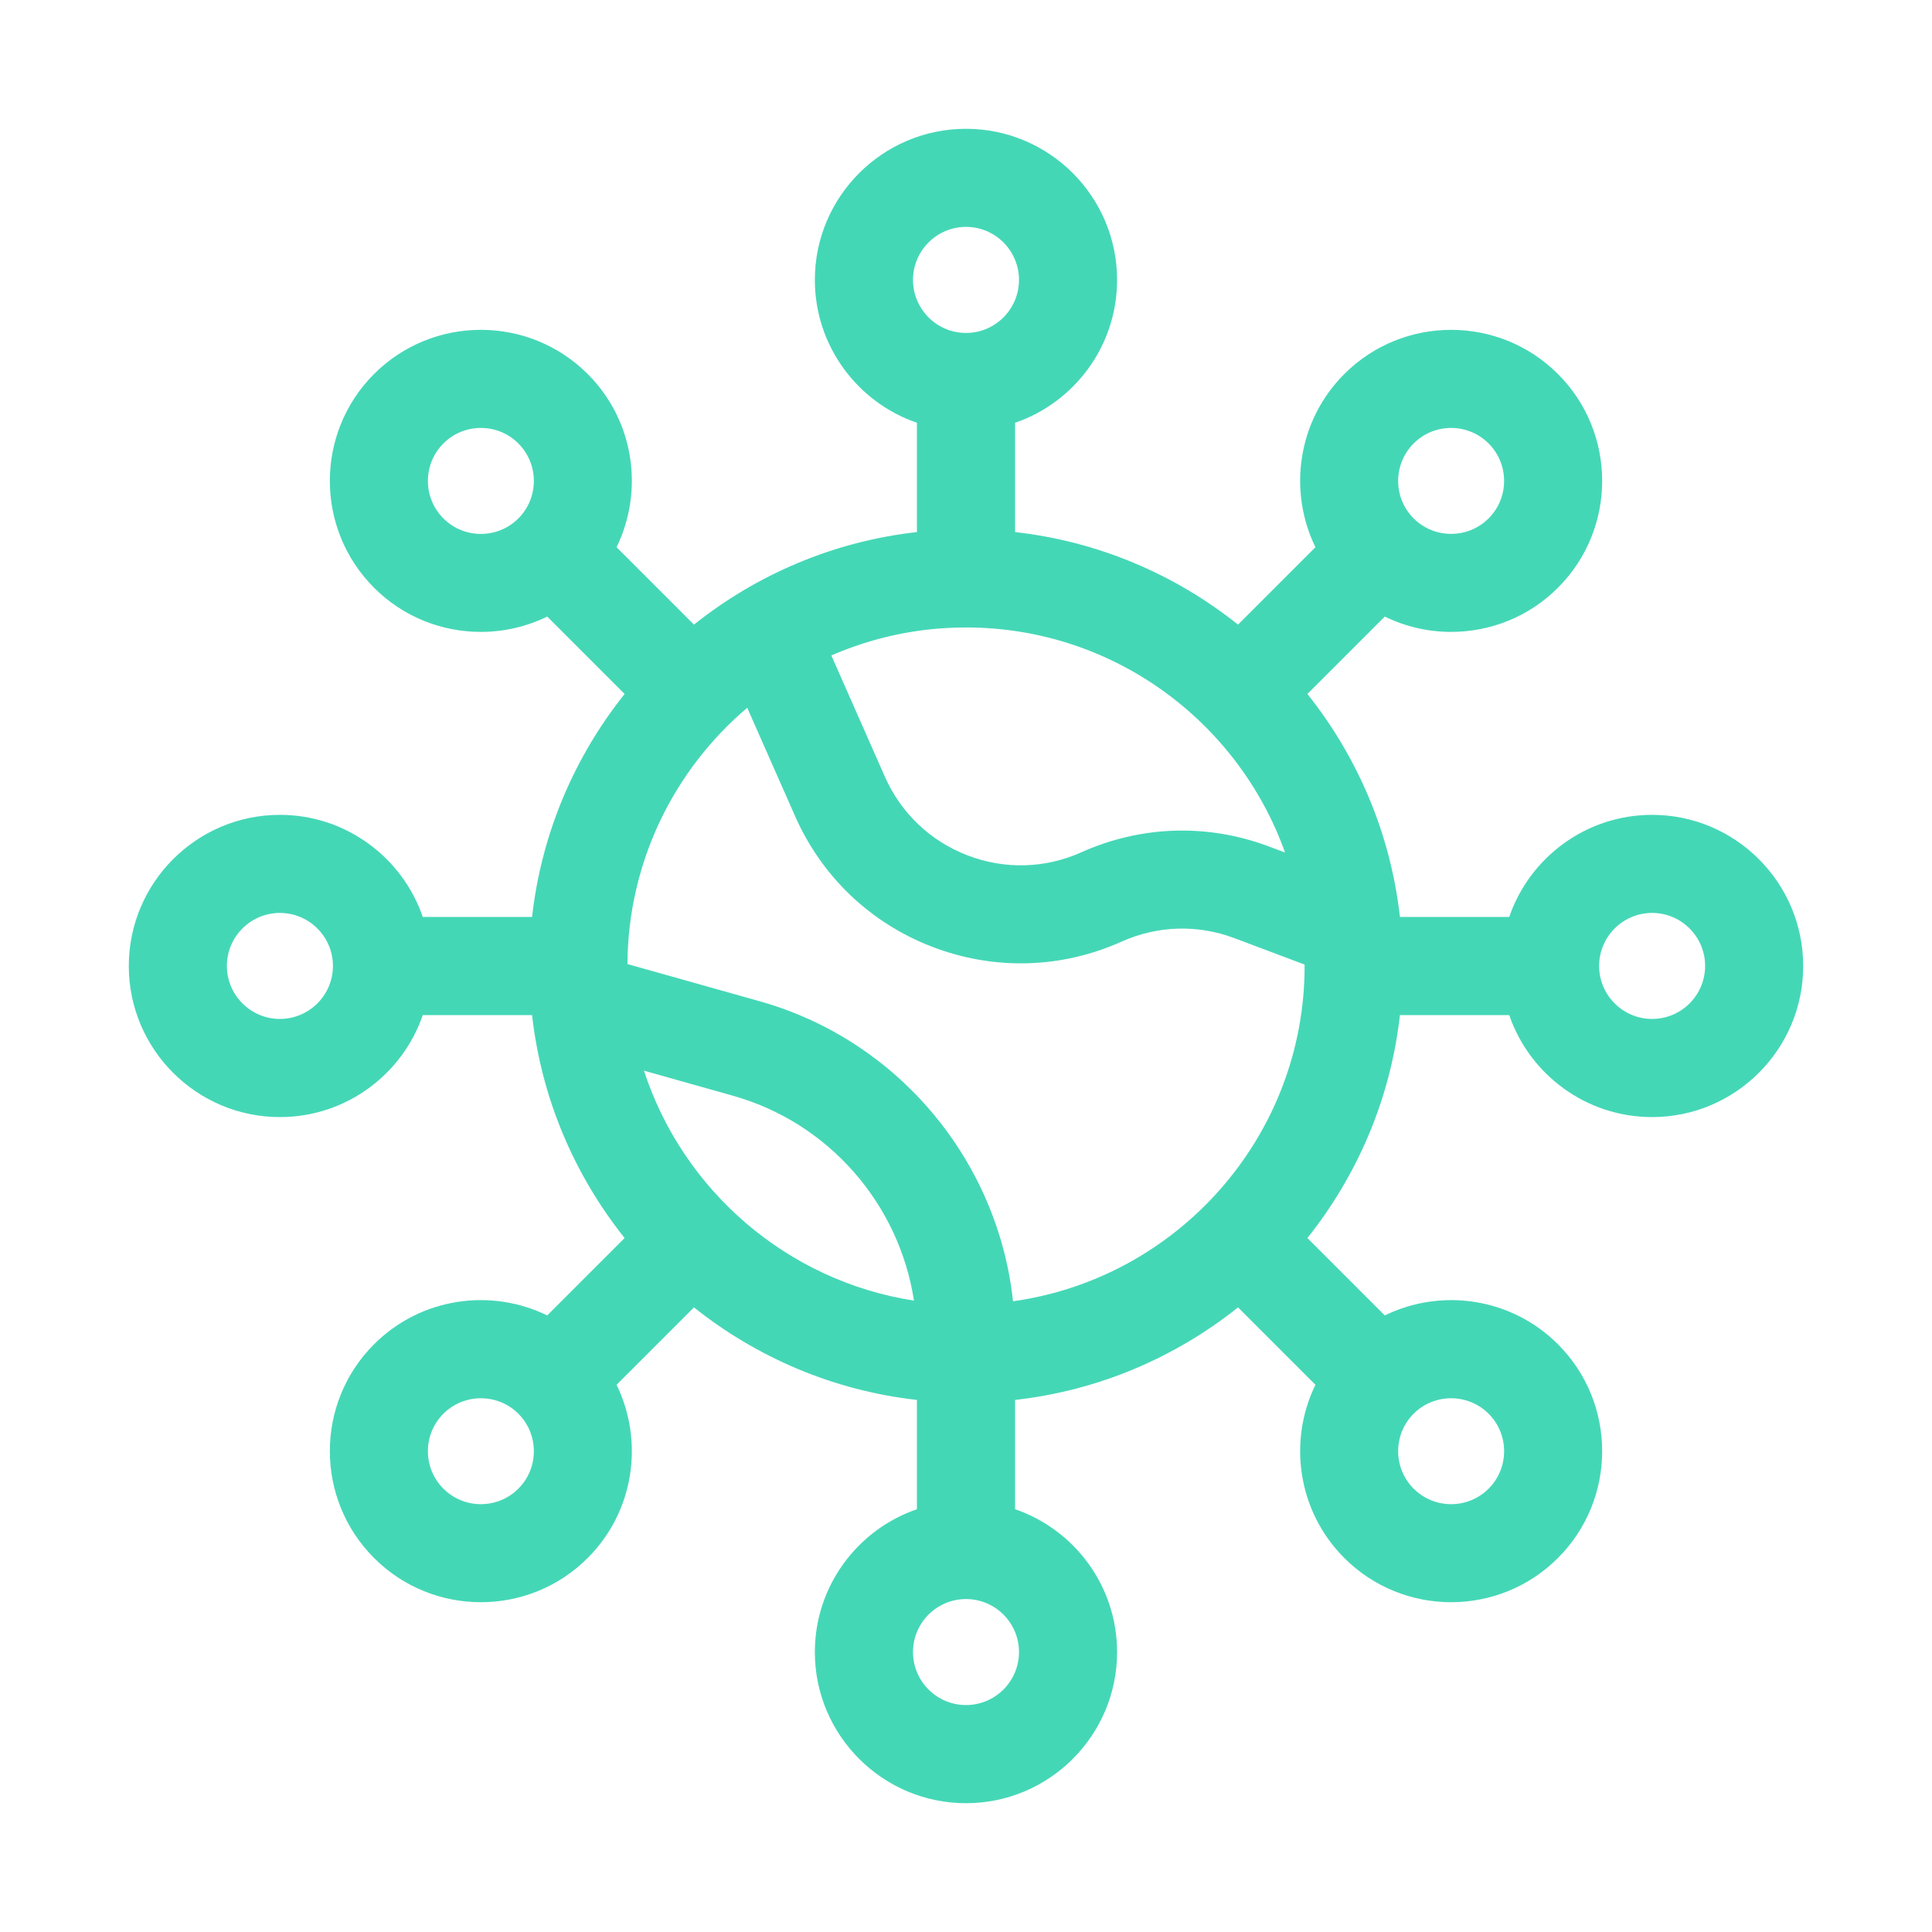 <svg width="30" height="30" viewBox="0 0 30 30" fill="none" xmlns="http://www.w3.org/2000/svg">
<path fill-rule="evenodd" clip-rule="evenodd" d="M23.435 14.238C23.752 13.317 24.626 12.653 25.654 12.653C26.947 12.653 28 13.706 28 15C28 16.294 26.947 17.346 25.654 17.346C24.626 17.346 23.752 16.683 23.435 15.762H21.738C21.592 17.062 21.077 18.251 20.301 19.224L21.503 20.426C22.378 19.998 23.466 20.148 24.192 20.874C25.107 21.789 25.107 23.277 24.192 24.192C23.735 24.65 23.134 24.879 22.533 24.879C21.932 24.879 21.331 24.65 20.874 24.192C20.148 23.466 19.999 22.378 20.426 21.503L19.224 20.301C18.251 21.077 17.062 21.592 15.762 21.738V23.435C16.683 23.752 17.346 24.626 17.346 25.654C17.346 26.947 16.294 28 15 28C13.706 28 12.653 26.947 12.653 25.654C12.653 24.626 13.317 23.752 14.238 23.435V21.738C12.938 21.592 11.749 21.077 10.776 20.301L9.574 21.503C10.001 22.378 9.852 23.466 9.126 24.192C8.669 24.65 8.068 24.879 7.467 24.879C6.866 24.879 6.265 24.65 5.808 24.192C4.893 23.277 4.893 21.789 5.808 20.874C6.534 20.148 7.622 19.998 8.497 20.426L9.699 19.224C8.923 18.251 8.408 17.062 8.262 15.762H6.565C6.248 16.683 5.374 17.346 4.346 17.346C3.053 17.346 2 16.294 2 15C2 13.706 3.053 12.653 4.346 12.653C5.374 12.653 6.248 13.317 6.565 14.238H8.262C8.408 12.938 8.923 11.749 9.699 10.776L8.497 9.574C8.173 9.733 7.82 9.812 7.467 9.812C6.866 9.812 6.265 9.584 5.808 9.126C4.893 8.211 4.893 6.723 5.808 5.808C6.722 4.893 8.211 4.893 9.126 5.808C9.852 6.534 10.001 7.622 9.574 8.497L10.776 9.699C11.749 8.923 12.938 8.408 14.238 8.262V6.565C13.317 6.248 12.653 5.374 12.653 4.346C12.653 3.053 13.706 2 15 2C16.294 2 17.346 3.053 17.346 4.346C17.346 5.374 16.683 6.248 15.762 6.565V8.262C17.062 8.408 18.251 8.923 19.224 9.699L20.426 8.497C19.999 7.622 20.148 6.534 20.874 5.808C21.789 4.893 23.277 4.893 24.192 5.808C25.107 6.723 25.107 8.211 24.192 9.126C23.735 9.584 23.134 9.812 22.533 9.812C22.18 9.812 21.827 9.733 21.503 9.574L20.301 10.776C21.077 11.749 21.592 12.938 21.738 14.238H23.435ZM22.533 6.645C22.322 6.645 22.111 6.725 21.951 6.886C21.63 7.207 21.63 7.729 21.951 8.05C22.272 8.37 22.794 8.37 23.115 8.05C23.436 7.729 23.436 7.207 23.115 6.886C22.954 6.725 22.743 6.645 22.533 6.645ZM19.954 13.238L19.707 13.145C18.755 12.786 17.72 12.818 16.792 13.234C16.228 13.487 15.6 13.504 15.023 13.282C14.446 13.06 13.991 12.627 13.741 12.062L12.909 10.178C13.551 9.898 14.258 9.743 15.001 9.743C17.282 9.743 19.228 11.203 19.954 13.238ZM15.823 4.346C15.823 3.893 15.454 3.523 15 3.523C14.546 3.523 14.177 3.893 14.177 4.346C14.177 4.8 14.546 5.17 15 5.17C15.454 5.17 15.823 4.8 15.823 4.346ZM6.885 8.05C6.564 7.729 6.564 7.207 6.885 6.886C7.046 6.725 7.257 6.645 7.467 6.645C7.678 6.645 7.889 6.725 8.049 6.886C8.37 7.207 8.37 7.729 8.049 8.05C7.728 8.371 7.206 8.371 6.885 8.05ZM3.523 14.999C3.523 15.453 3.893 15.822 4.346 15.822C4.8 15.822 5.17 15.453 5.17 14.999C5.17 14.545 4.8 14.176 4.346 14.176C3.893 14.176 3.523 14.545 3.523 14.999ZM6.885 23.116C6.564 22.796 6.564 22.273 6.885 21.952C7.046 21.792 7.257 21.712 7.467 21.712C7.678 21.712 7.889 21.792 8.049 21.952C8.37 22.273 8.37 22.796 8.049 23.116C7.728 23.437 7.206 23.437 6.885 23.116ZM11.383 17.015L9.999 16.625C10.605 18.483 12.219 19.89 14.192 20.196C13.963 18.698 12.872 17.434 11.383 17.015ZM15 26.476C14.546 26.476 14.177 26.107 14.177 25.653C14.177 25.199 14.546 24.83 15 24.83C15.454 24.83 15.823 25.199 15.823 25.653C15.823 26.107 15.454 26.476 15 26.476ZM11.798 15.548C13.945 16.152 15.496 18.022 15.73 20.206C18.285 19.849 20.258 17.65 20.258 14.999L20.258 14.978L19.169 14.568C18.596 14.352 17.973 14.371 17.415 14.622C16.478 15.042 15.434 15.07 14.476 14.702C13.518 14.334 12.762 13.614 12.347 12.675L11.603 10.99C10.473 11.949 9.752 13.376 9.743 14.97L11.798 15.548ZM23.115 21.952C23.436 22.273 23.436 22.796 23.115 23.116C22.794 23.437 22.272 23.437 21.951 23.116C21.63 22.796 21.63 22.273 21.951 21.952C22.111 21.792 22.322 21.712 22.533 21.712C22.743 21.712 22.954 21.792 23.115 21.952ZM24.831 14.999C24.831 15.453 25.2 15.822 25.654 15.822C26.108 15.822 26.477 15.453 26.477 14.999C26.477 14.545 26.108 14.176 25.654 14.176C25.2 14.176 24.831 14.545 24.831 14.999Z" fill="#44D7B6"/>
</svg>
